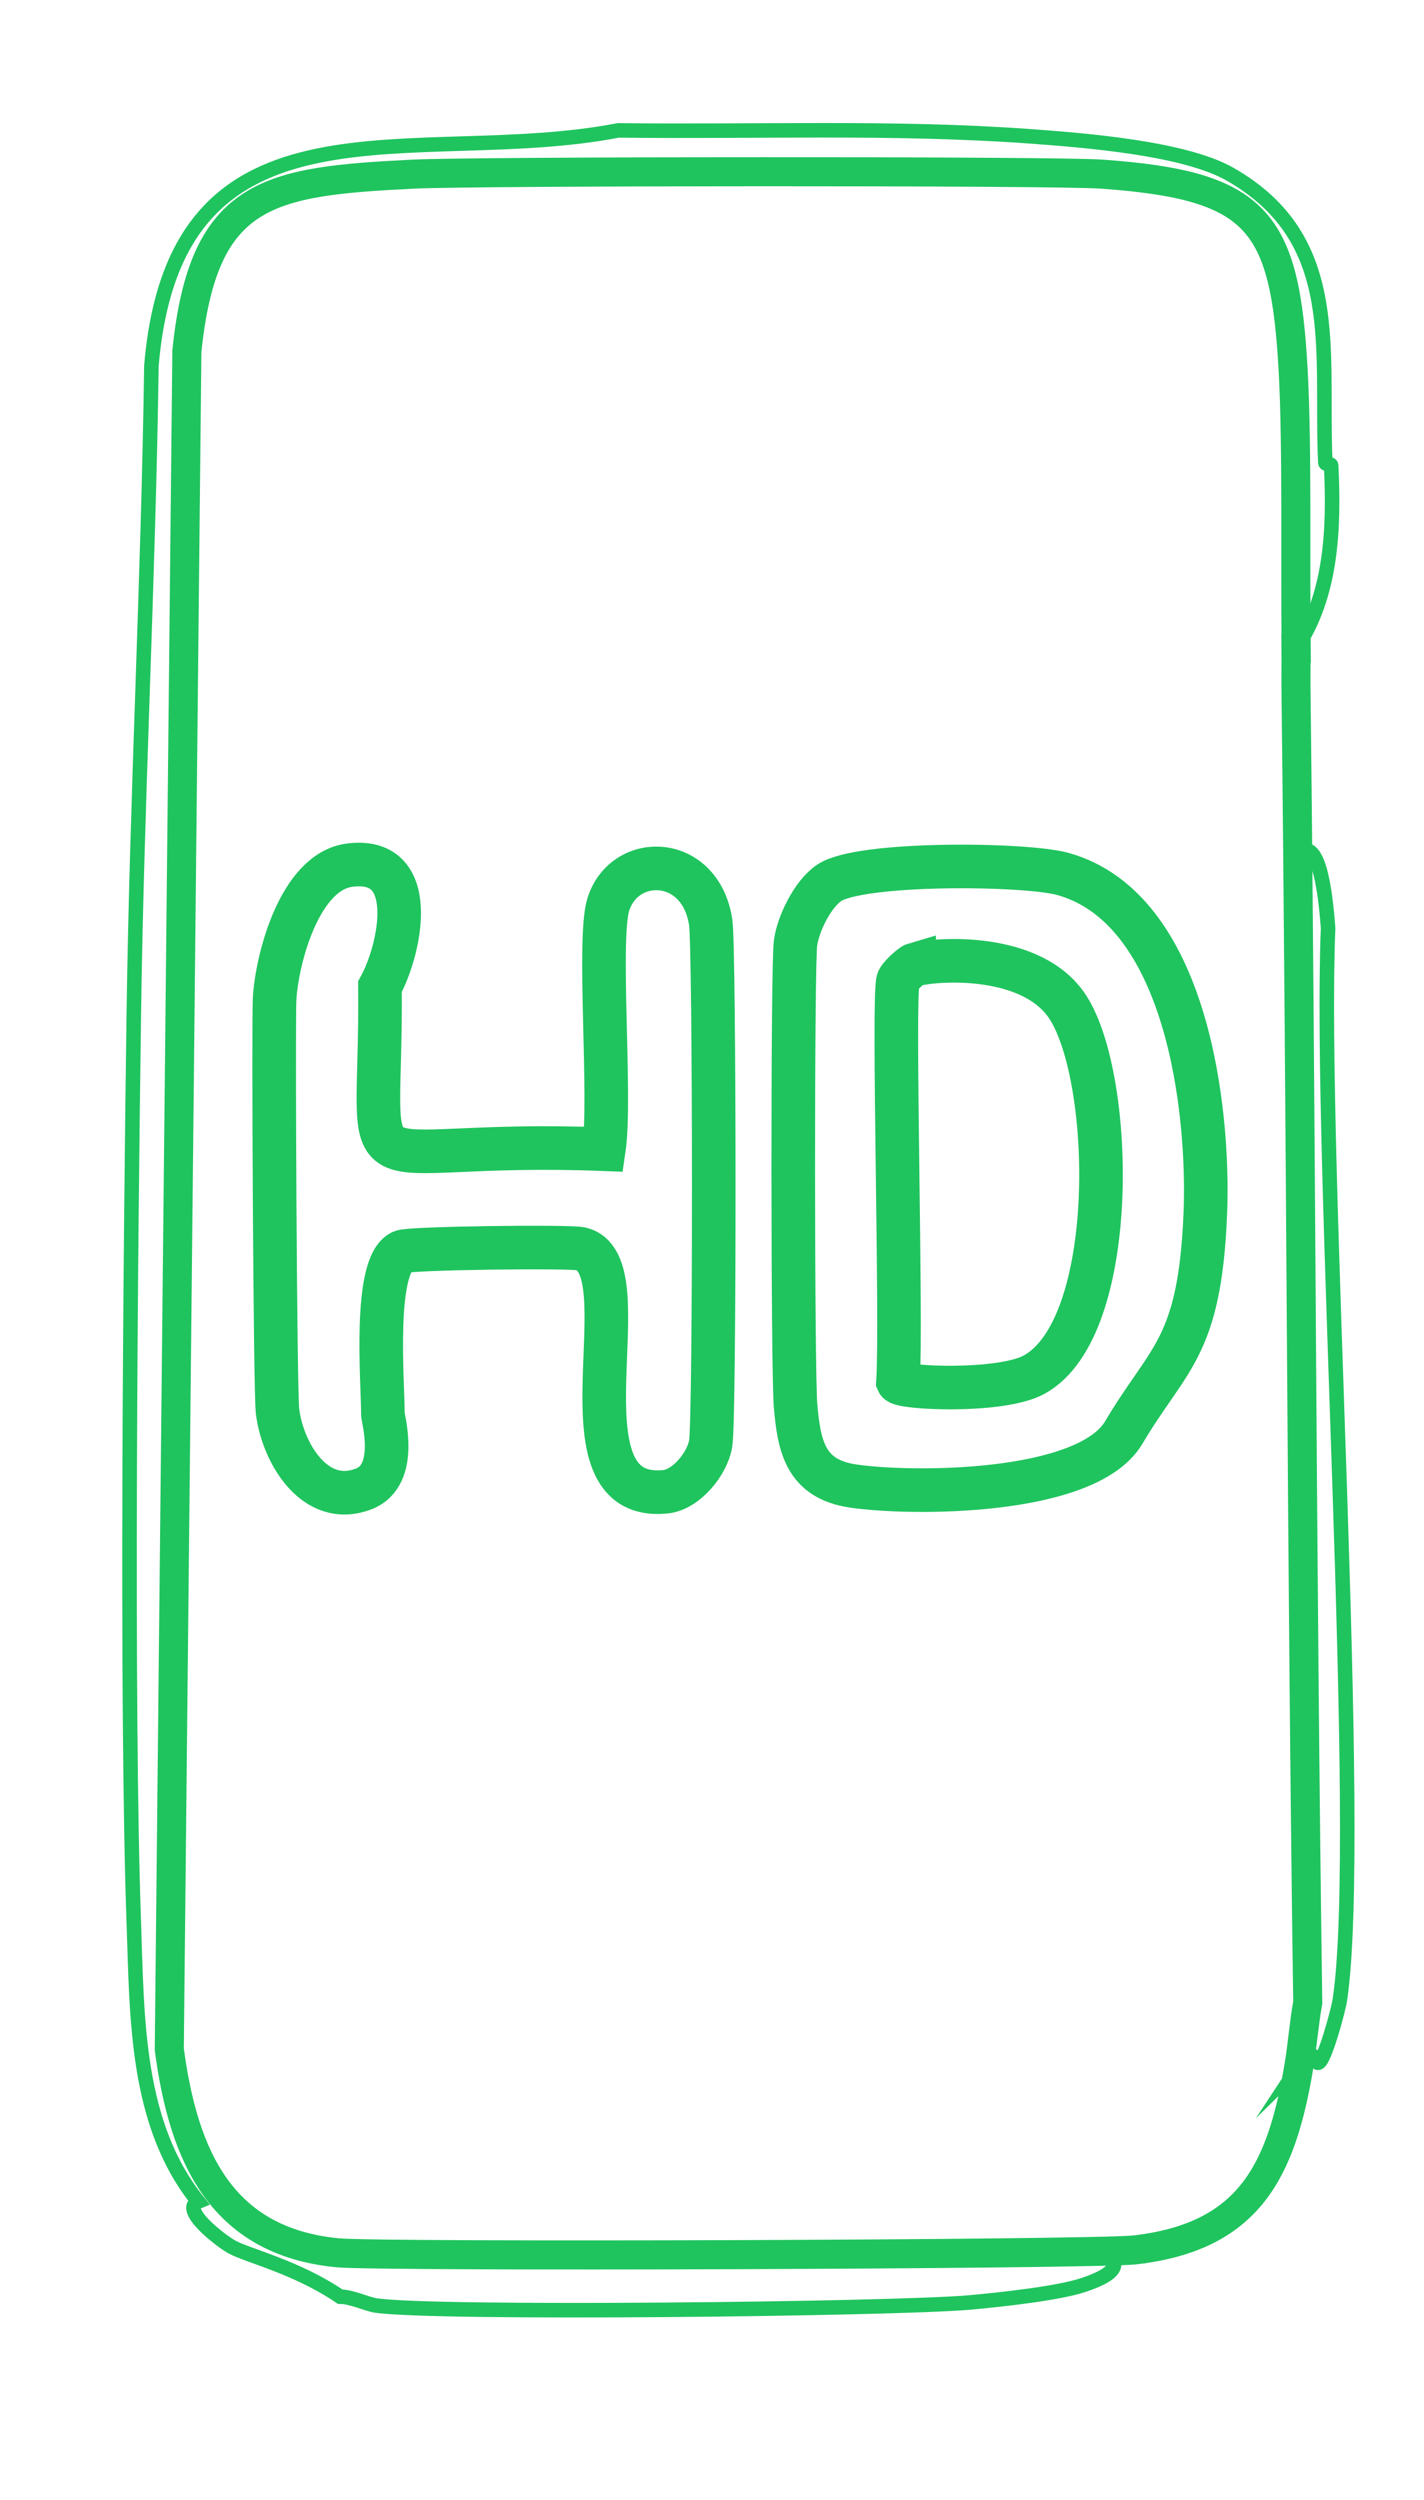 <?xml version="1.0" encoding="UTF-8"?><svg xmlns="http://www.w3.org/2000/svg" xmlns:xlink="http://www.w3.org/1999/xlink" viewBox="0 0 98 172"><defs><style>.cls-1{stroke-width:3px;}.cls-1,.cls-2,.cls-3,.cls-4,.cls-5{fill:none;}.cls-1,.cls-3,.cls-4,.cls-5{stroke:#1fc45e;stroke-miterlimit:10;}.cls-2{stroke-width:0px;}.cls-6{filter:url(#drop-shadow-4);}.cls-3{stroke-width:2px;}.cls-4{filter:url(#drop-shadow-2);}.cls-5{filter:url(#drop-shadow-3);}</style><filter id="drop-shadow-2" filterUnits="userSpaceOnUse"><feOffset dx="4" dy="4"/><feGaussianBlur result="blur" stdDeviation="2"/><feFlood flood-color="#1fc45e" flood-opacity=".25"/><feComposite in2="blur" operator="in"/><feComposite in="SourceGraphic"/></filter><filter id="drop-shadow-3" filterUnits="userSpaceOnUse"><feOffset dx="4" dy="4"/><feGaussianBlur result="blur-2" stdDeviation="2"/><feFlood flood-color="#1fc45e" flood-opacity=".25"/><feComposite in2="blur-2" operator="in"/><feComposite in="SourceGraphic"/></filter><filter id="drop-shadow-4" filterUnits="userSpaceOnUse"><feOffset dx="4" dy="4"/><feGaussianBlur result="blur-3" stdDeviation="2"/><feFlood flood-color="#1fc45e" flood-opacity=".25"/><feComposite in2="blur-3" operator="in"/><feComposite in="SourceGraphic"/></filter></defs><g id="Layer_3"><path class="cls-4" d="M85.19,40.62c-.07-5.71.08-13.91-.2-19.04-.56-10.41-2.42-12.83-13.19-13.6-3.24-.23-43-.21-47.34,0-10.01.5-14.48,1.15-15.61,12.19q-.6,58.42-1.21,116.83c.97,7.28,3.52,13.22,11.58,14,2.94.28,52.14.12,54.89-.2l.1.4c-3.41-.1.52.62-3.63,2.01-1.78.6-5.87,1.03-7.86,1.21-5.25.46-36.89.82-40.89.2-.58-.09-1.66-.6-2.42-.6-2.98-2.03-6.33-2.81-7.45-3.42-.75-.41-3.6-2.59-2.32-3.12-4.3-5.32-4.2-12.62-4.43-19.14-.53-15.01-.23-46.46,0-62.65.21-14.85,1-29.67,1.21-44.52C8.08,1.52,24.59,7.67,38.56,4.97c9.37.12,18.84-.27,28.2.4,3.85.28,10.73.81,13.9,2.62,7.86,4.49,6.19,12.17,6.55,19.84,0,.15.4.05.4.2.21,4.29.05,8.94-2.42,12.59Z"/><path class="cls-5" d="M85.4,138.12c.24-1.45.34-2.89.6-4.33-.42-30.11-.44-60.23-.81-90.34.14,0,.35-.05.4.1.26.75-.25,10.39,0,10.88.14.27,1.34-1.04,1.81,5.44-.65,15.67,2.51,62.38.81,73.73-.09.62-1.07,4.34-1.51,4.33-.14,0-.31-1.33-1.31.2Z"/><g class="cls-6"><path class="cls-3" d="M85.19,40.62c.01.94-.01,1.88,0,2.82.36,30.11.38,60.23.81,90.34-.26,1.44-.36,2.89-.6,4.33-1.21,7.3-3.45,11.78-11.28,12.69-2.75.32-51.96.49-54.89.2-8.06-.78-10.61-6.72-11.58-14q.6-58.42,1.21-116.83c1.13-11.04,5.6-11.69,15.61-12.19,4.34-.21,44.09-.23,47.34,0,10.78.77,12.63,3.18,13.19,13.6.28,5.12.13,13.32.2,19.04Z"/><path class="cls-1" d="M20.03,55.53c4.91-.66,3.54,5.76,2.12,8.36.13,15.12-2.86,10.47,15.41,11.18.52-3.52-.44-14.42.3-16.82,1.09-3.55,6.34-3.47,7.05,1.21.27,1.77.29,34.09,0,35.86-.23,1.39-1.68,3.18-3.12,3.32-7.97.79-1.26-15.7-5.84-16.72-.83-.18-11.73-.05-12.29.2-2.01.89-1.3,9.02-1.31,11.18,0,.29,1.12,4.2-1.31,5.14-3.38,1.31-5.6-2.52-5.94-5.34-.17-1.41-.29-26.99-.2-28.4.17-2.79,1.73-8.71,5.14-9.17Z"/><path class="cls-1" d="M78.95,79.5c-.38,9.33-2.56,9.88-5.64,15.11-2.61,4.25-14.61,4.23-18.63,3.63-3.25-.49-3.69-2.73-3.93-5.54-.2-2.35-.22-30.25,0-31.83.18-1.31,1.17-3.36,2.32-4.13,2.14-1.44,13.55-1.33,16.11-.6,8.5,2.4,10.06,16.2,9.77,23.37Z"/><path class="cls-1" d="M58.91,62.38c1.66-.44,8.15-.83,10.58,2.92,3.2,4.94,3.55,22.07-2.32,25.28-2.29,1.26-9.17.94-9.37.5.27-4.21-.36-26.27,0-27.6.08-.3.94-1.06,1.11-1.11Z"/></g></g><g id="Layer_2"><path class="cls-2" d="M59.34,91.24c56.85-13.19,106.66,0,106.66,0,0,0,9.96,1.95,8.48,14.35,0,0,2.3,27.36.41,64.38,0,0-.15,7.55-7.52,9.79,0,0-53.16.77-110.76,0,0,0-4.16-1.57-5.88-6.67,0,0-1.68-39.83.3-67.96,0,0-1.35-11.65,8.32-13.89Z"/></g></svg>